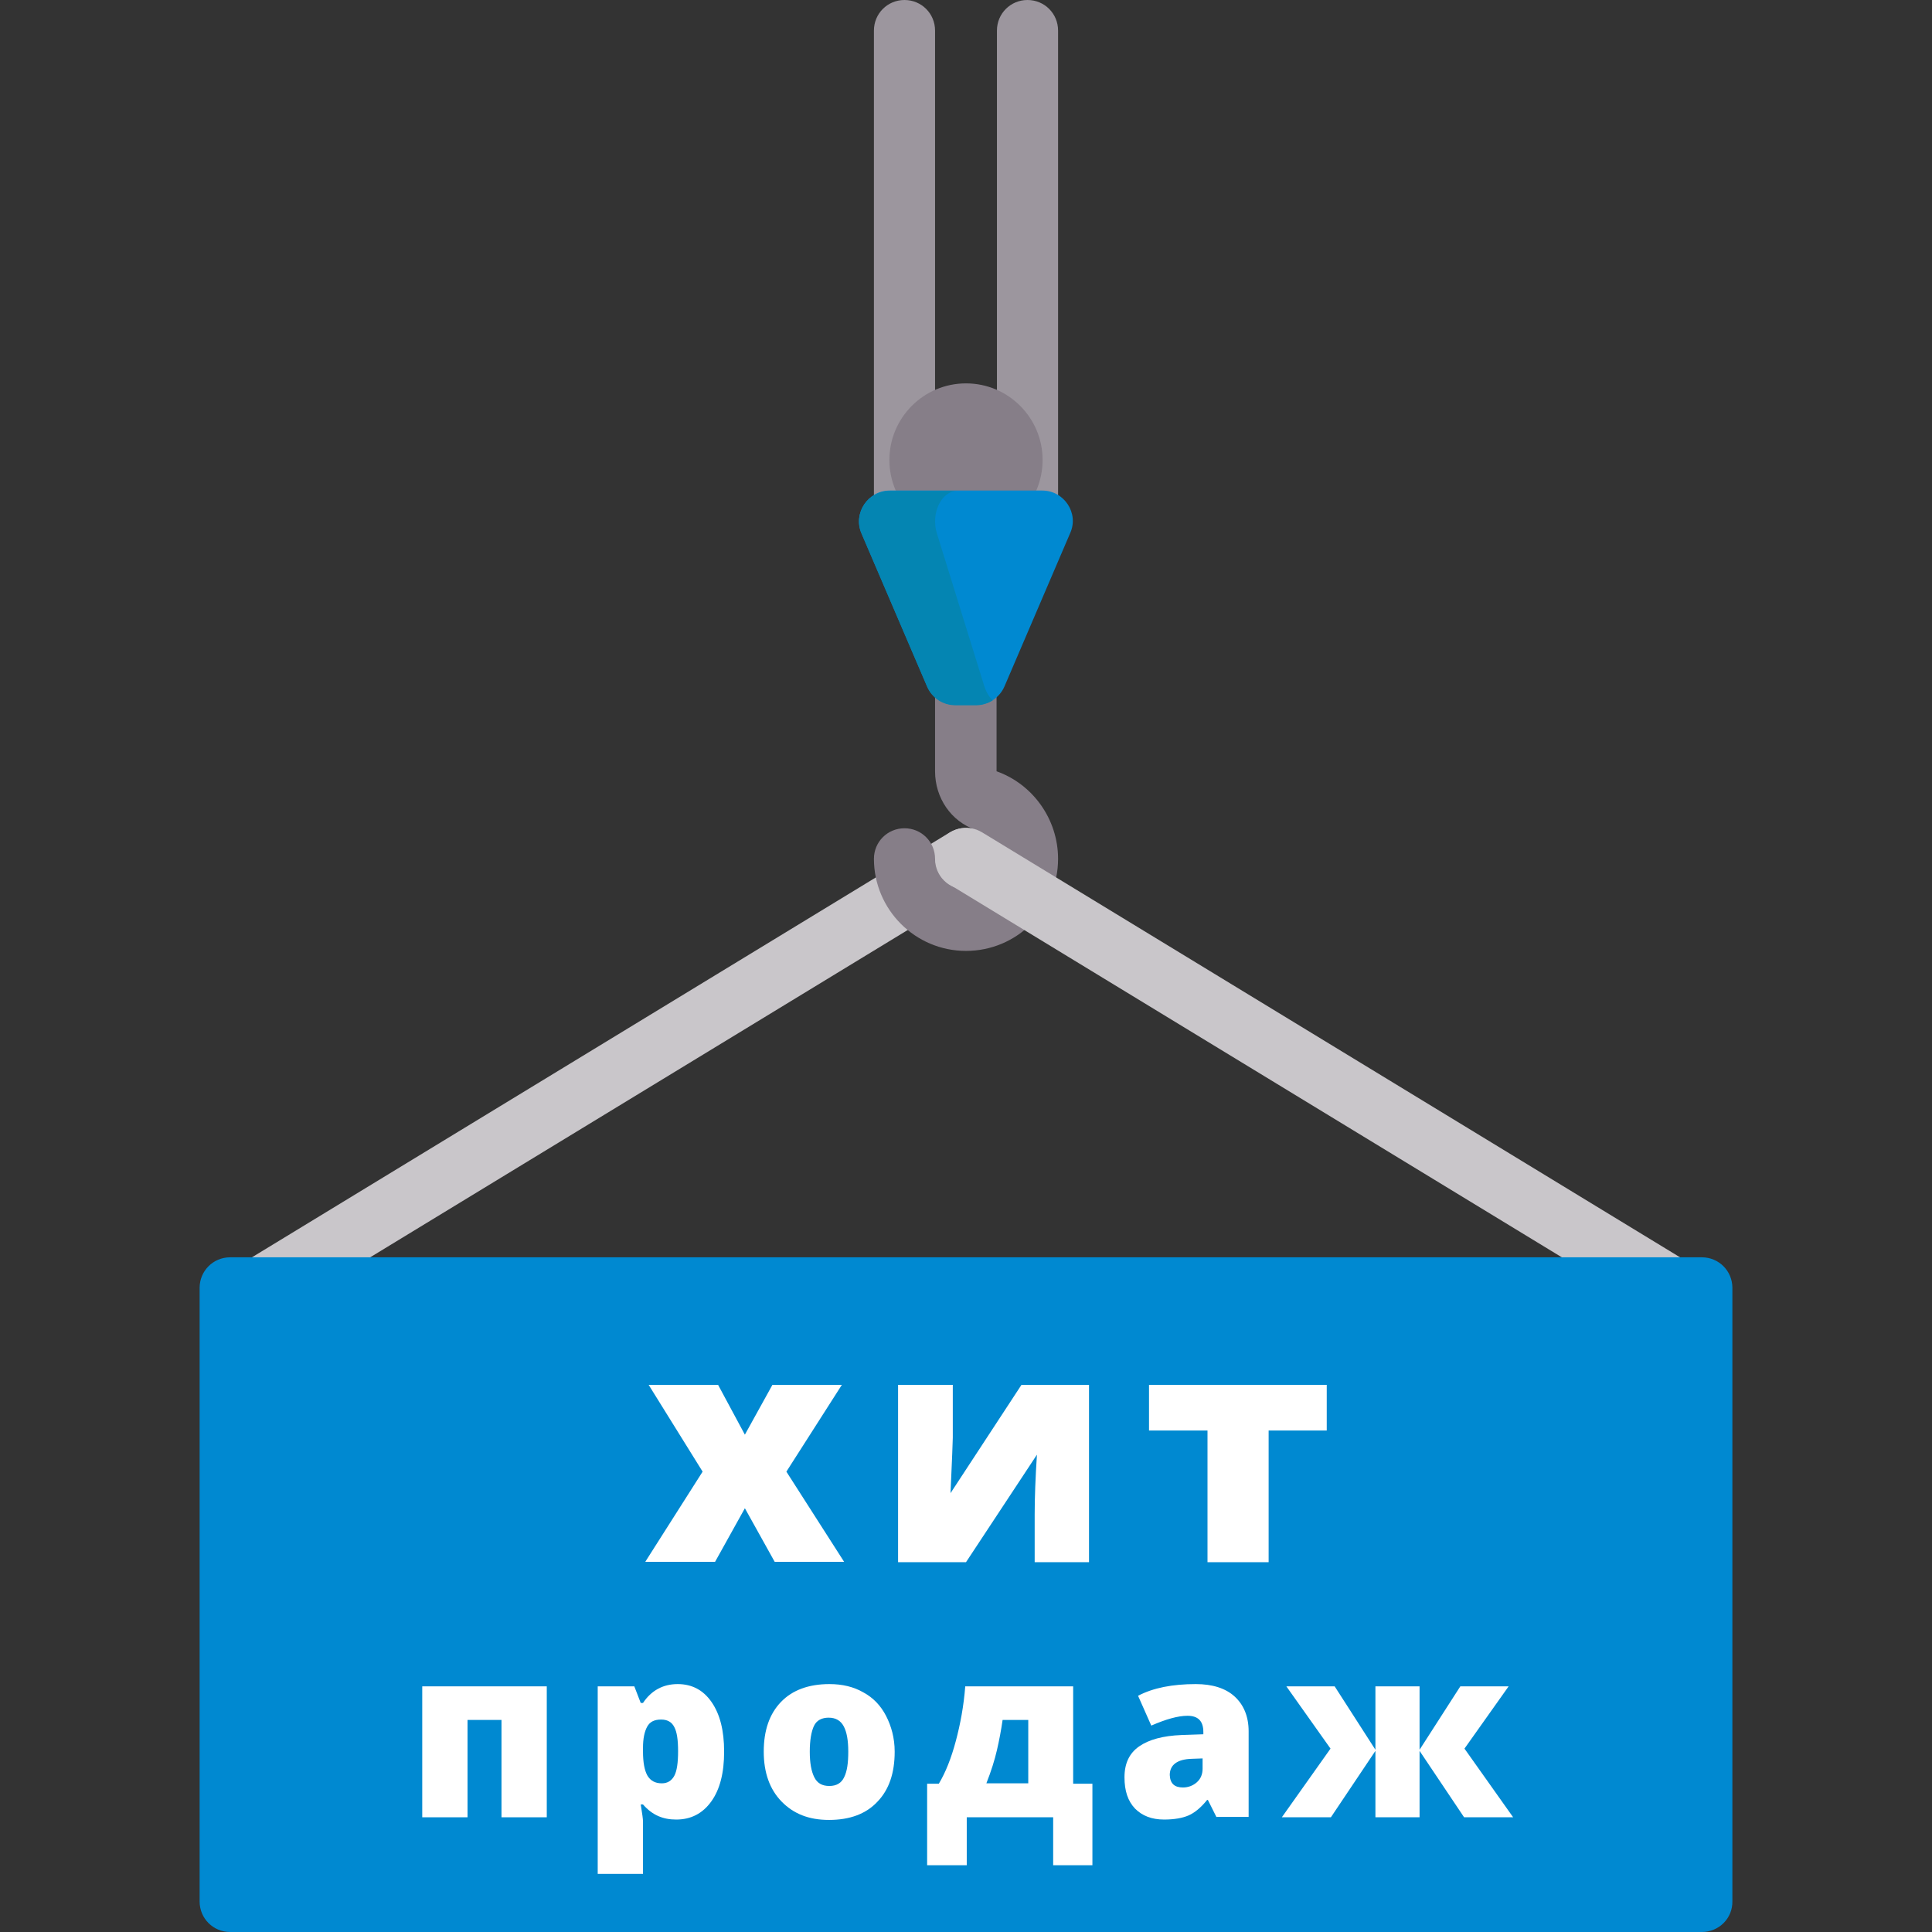 <?xml version="1.0" encoding="utf-8"?>
<!-- Generator: Adobe Illustrator 21.0.2, SVG Export Plug-In . SVG Version: 6.00 Build 0)  -->
<svg version="1.1" id="Capa_1" xmlns="http://www.w3.org/2000/svg" xmlns:xlink="http://www.w3.org/1999/xlink" x="0px" y="0px"
	 viewBox="0 0 512 512" style="enable-background:new 0 0 512 512;" xml:space="preserve">
<rect x="0" y="0" width="512" height="512" fill="#333333" stroke="none"/>
<style type="text/css">
	.st0{fill:#9C969E;}
	.st1{fill:#C9C6CA;}
	.st2{fill:#867E88;}
	.st3{fill:#0089D1;}
	.st4{fill:#0485B2;}
	.st5{enable-background:new    ;}
	.st6{fill:#FFFFFF;}
</style>
<g>
	<path class="st0" d="M239.7,146.3c-4.5,0-8.1-3.6-8.1-8.1V8.1c0-4.5,3.6-8.1,8.1-8.1s8.1,3.6,8.1,8.1v130
		C247.9,142.6,244.2,146.3,239.7,146.3z"/>
	<path class="st0" d="M272.3,146.3c-4.5,0-8.1-3.6-8.1-8.1V8.1c0-4.5,3.6-8.1,8.1-8.1s8.1,3.6,8.1,8.1v130
		C280.4,142.6,276.7,146.3,272.3,146.3z"/>
</g>
<path class="st1" d="M69.1,349.5c-2.7,0-5.4-1.4-7-3.9c-2.3-3.8-1.1-8.8,2.7-11.2l186.9-113.8c3.8-2.3,8.8-1.1,11.2,2.7
	c2.3,3.8,1.1,8.8-2.7,11.2L73.3,348.3C72,349.1,70.5,349.5,69.1,349.5z"/>
<path class="st2" d="M264.1,204.4v-25.6h-16.3v25.6c0,7.1,4.3,13.3,10.7,15.5c3.3,1.1,5.5,4.2,5.5,7.7c0,4.5-3.6,8.1-8.1,8.1
	s-8.1-3.6-8.1-8.1s-3.6-8.1-8.1-8.1s-8.1,3.6-8.1,8.1c0,13.4,10.9,24.4,24.4,24.4s24.4-10.9,24.4-24.4
	C280.4,217.1,273.7,207.8,264.1,204.4z"/>
<path class="st1" d="M442.9,349.5c-1.4,0-2.9-0.4-4.2-1.2L251.8,234.5c-3.8-2.3-5.1-7.3-2.7-11.2c2.3-3.8,7.3-5.1,11.2-2.7
	l186.9,113.8c3.8,2.3,5.1,7.3,2.7,11.2C448.3,348.1,445.7,349.5,442.9,349.5z"/>
<path class="st3" d="M451,512H61c-4.5,0-8.1-3.6-8.1-8.1V341.3c0-4.5,3.6-8.1,8.1-8.1h390c4.5,0,8.1,3.6,8.1,8.1v162.5
	C459.2,508.4,455.5,512,451,512z"/>
<circle class="st2" cx="256" cy="121.9" r="20.3"/>
<path class="st3" d="M276.2,130h-40.4c-5.8,0-9.8,6-7.5,11.3l17.4,40.6c1.3,3,4.2,4.9,7.5,4.9h5.5c3.3,0,6.2-1.9,7.5-4.9l17.4-40.6
	C286,136,282,130,276.2,130z"/>
<path class="st4" d="M260.9,182l-12.6-40.6c-1.7-5.4,1.2-11.3,5.4-11.3h-17.9c-5.8,0-9.8,6-7.5,11.3l17.4,40.6
	c1.3,3,4.2,4.9,7.5,4.9h5.5c1.6,0,3.1-0.5,4.4-1.3C262.2,184.8,261.4,183.5,260.9,182z"/>
<g class="st5">
	<path class="st6" d="M186.2,390l-14.3-23h18.4l7.1,13.2l7.3-13.2h18.4l-14.7,23l15.3,23.9h-18.4l-7.9-14.2l-7.9,14.2H171L186.2,390
		z"/>
	<path class="st6" d="M252.5,367v11.8c0,0.7,0,1.4,0,2.2c0,0.8-0.2,5.7-0.6,14.7l18.8-28.7h17.9V414h-14.4v-12.7
		c0-4.4,0.2-9.7,0.6-15.8L256,414h-18V367H252.5z"/>
	<path class="st6" d="M351.7,379.1h-15.5V414H320v-34.9h-15.5V367h47.1V379.1z"/>
</g>
<g class="st5">
	<path class="st6" d="M144.9,446.9v34.7h-12v-25.8h-9v25.8h-12v-34.7H144.9z"/>
	<path class="st6" d="M179.2,482.2c-1.8,0-3.3-0.3-4.7-0.9s-2.8-1.6-4.1-3.1h-0.6c0.4,2.4,0.6,3.9,0.6,4.5v13.9h-12v-49.7h9.7
		l1.7,4.4h0.6c2.2-3.3,5.3-5,9.2-5c3.8,0,6.8,1.6,9,4.8c2.2,3.2,3.3,7.5,3.3,13.1c0,5.6-1.1,10-3.4,13.2
		C186.2,480.6,183.1,482.2,179.2,482.2z M175.2,455.7c-1.8,0-3,0.6-3.7,1.9c-0.7,1.3-1.1,3.1-1.1,5.6v0.9c0,3,0.4,5.1,1.2,6.5
		c0.8,1.3,2,2,3.8,2c1.5,0,2.6-0.7,3.3-2c0.7-1.3,1-3.5,1-6.5c0-3-0.3-5.1-1-6.4C178,456.3,176.8,455.7,175.2,455.7z"/>
	<path class="st6" d="M237.1,464.2c0,5.7-1.5,10.1-4.6,13.3c-3,3.2-7.3,4.8-12.8,4.8c-5.3,0-9.4-1.6-12.6-4.9
		c-3.1-3.2-4.7-7.6-4.7-13.2c0-5.6,1.5-10,4.6-13.2c3-3.1,7.3-4.7,12.8-4.7c3.4,0,6.4,0.7,9,2.2c2.6,1.4,4.6,3.5,6,6.2
		S237.1,460.6,237.1,464.2z M214.6,464.2c0,3,0.4,5.2,1.2,6.8c0.8,1.6,2.1,2.3,4,2.3c1.9,0,3.2-0.8,3.9-2.3c0.8-1.6,1.1-3.8,1.1-6.8
		c0-3-0.4-5.2-1.2-6.7c-0.8-1.5-2.1-2.3-4-2.3c-1.8,0-3.2,0.7-3.9,2.2S214.6,461.2,214.6,464.2z"/>
	<path class="st6" d="M289.6,494.3h-10.5v-12.7h-22.9v12.7h-10.5v-21.6h3.1c1.8-3,3.3-6.8,4.5-11.3c1.2-4.5,2.1-9.3,2.5-14.5h28.6
		v25.8h5.1V494.3z M272.5,472.7v-16.9h-6.8c-0.4,2.8-0.9,5.4-1.5,8c-0.6,2.6-1.5,5.5-2.8,8.8H272.5z"/>
	<path class="st6" d="M322.4,481.6l-2.3-4.6h-0.2c-1.6,2-3.3,3.4-4.9,4.1s-3.8,1.1-6.5,1.1c-3.3,0-5.8-1-7.7-2.9
		c-1.9-2-2.8-4.7-2.8-8.3c0-3.7,1.3-6.4,3.9-8.2c2.6-1.8,6.3-2.8,11.2-3l5.8-0.2V459c0-2.9-1.4-4.3-4.2-4.3c-2.5,0-5.7,0.9-9.6,2.6
		l-3.5-7.9c4-2.1,9.1-3.1,15.3-3.1c4.4,0,7.9,1.1,10.3,3.3s3.7,5.3,3.7,9.2v22.7H322.4z M313.5,473.7c1.4,0,2.7-0.5,3.7-1.4
		c1-0.9,1.5-2.1,1.5-3.6v-2.7l-2.8,0.1c-3.9,0.1-5.9,1.6-5.9,4.3C310.1,472.7,311.3,473.7,313.5,473.7z"/>
	<path class="st6" d="M364.5,463.7v-16.8h11.7v16.8l10.8-16.8h12.8l-11.7,16.5l12.9,18.2h-13L376.2,464v17.6h-11.7V464l-11.8,17.6
		h-13l12.9-18.2l-11.7-16.5h12.8L364.5,463.7z"/>
</g>
</svg>
